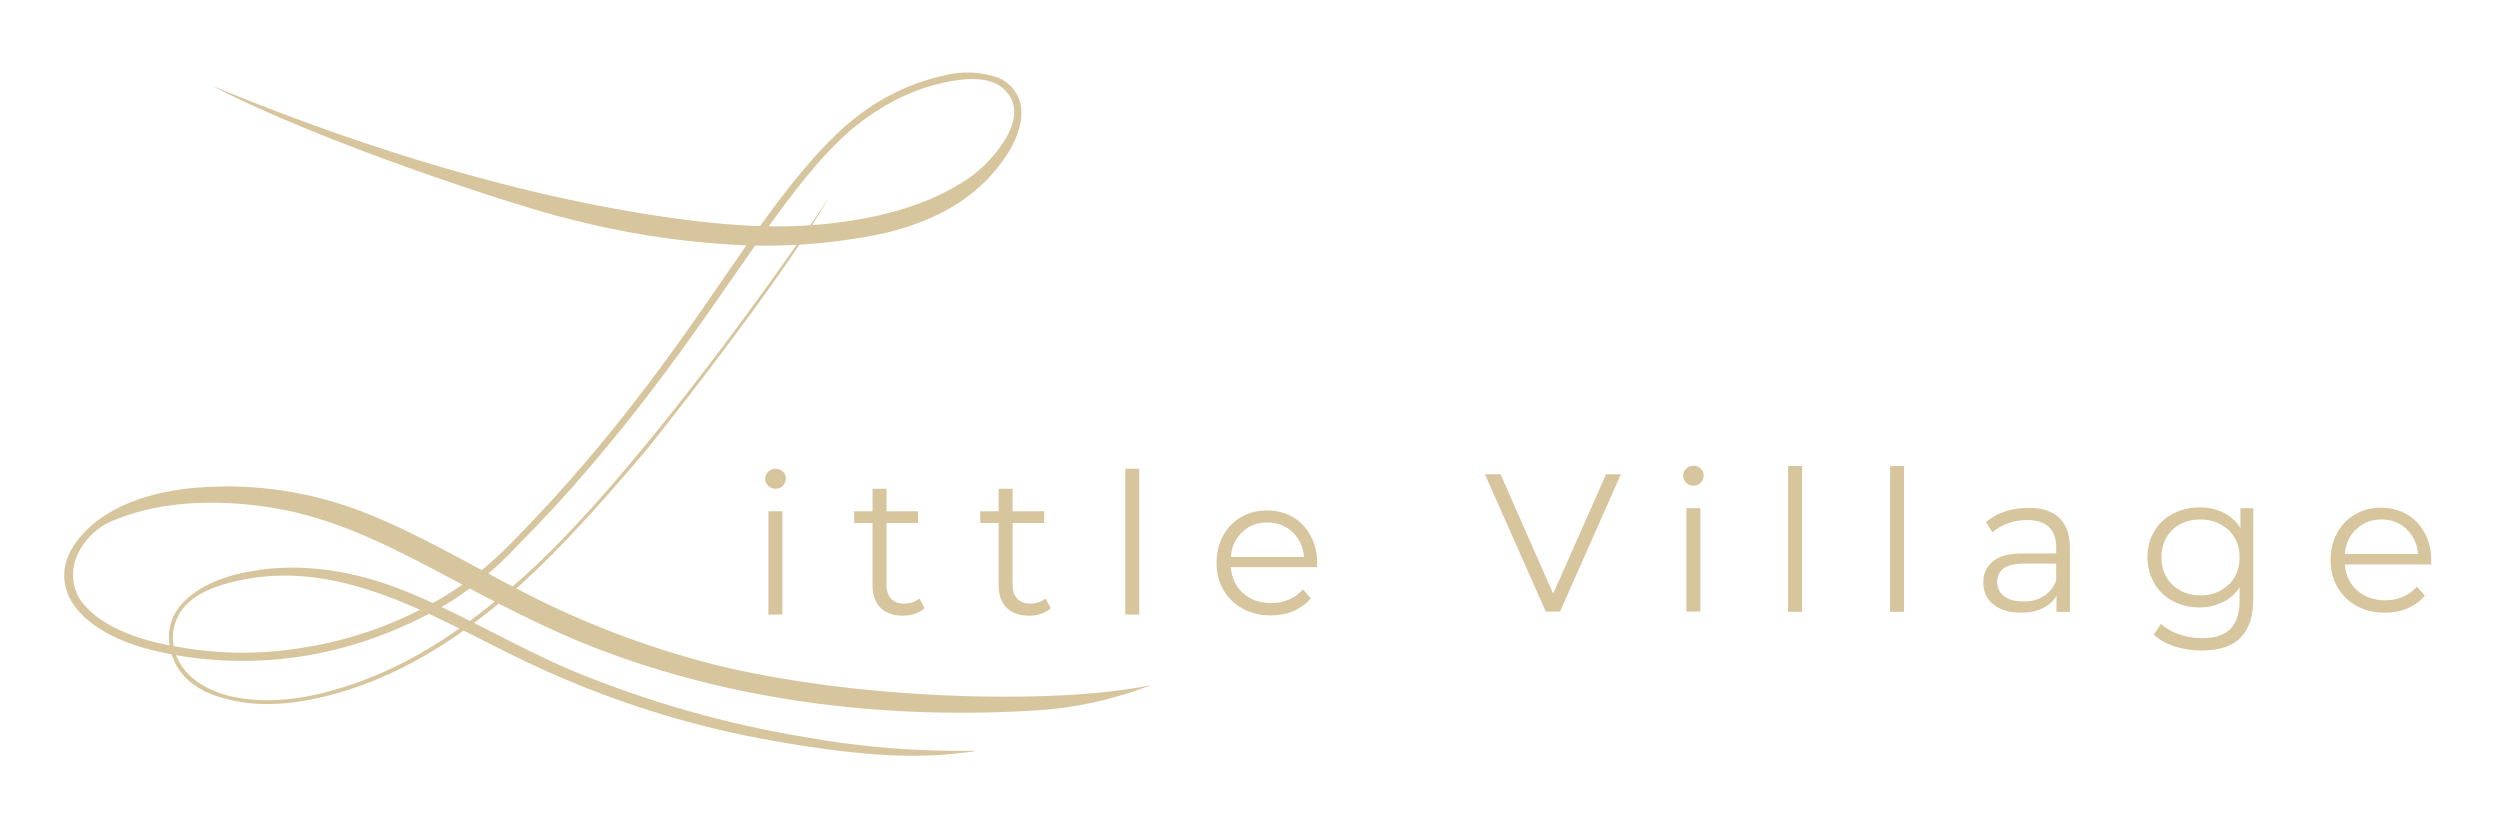 <?xml version="1.0" encoding="utf-8"?>
<!-- Generator: Adobe Illustrator 26.2.1, SVG Export Plug-In . SVG Version: 6.00 Build 0)  -->
<svg version="1.1" id="Group_1_copy" xmlns="http://www.w3.org/2000/svg" xmlns:xlink="http://www.w3.org/1999/xlink" x="0px"
	 y="0px" viewBox="0 0 912 301" style="enable-background:new 0 0 912 301;" xml:space="preserve">
<style type="text/css">
	.st0{fill:#D7C59D;}
	.st1{enable-background:new    ;}
</style>
<g>
	<path class="st0" d="M420,249.9c-34.4,7.3-107.8,5.5-160-7.6c-24.4-6.3-48.1-15.3-70.4-27c-18.5-9.5-37.4-20.8-56.8-28.4
		c-19-7.4-39.4-10.6-59.7-9.1c-16.4,1.1-35.9,6.3-45.9,20.8c-6.4,9.3-4.4,19.3,3.8,26.7c9.2,8.3,22.4,11.9,34.3,13.9
		c34.2,5.6,68.4-1.2,99.7-20.1c8.6-5.6,16.5-12.2,23.5-19.8c9.6-9.6,18.8-19.6,27.6-30c15.2-17.8,29.3-36.6,42.7-55.8
		C269.4,98.5,279.6,83,291,68.4c8.3-10.5,17.7-21.1,29.3-28.2c8.3-5.4,17.5-9,27.2-10.7c6.9-1.1,13.9-1.2,18.5,2.8
		c11.3,9.8-4.2,27-12.6,32.7c-15.7,10.7-35,15-53.2,16.8c-19.3,1.9-38.8,0.1-58-2.7c-64.1-9.4-125-31.3-165-47.9
		c39.4,20.7,112.1,44.3,130.1,48.6c19.3,5,39,8.2,58.9,9.4c19,1.2,38.1-0.2,56.8-4.2c20.1-4.9,35.1-13.9,44.8-29.3
		c3-4.8,5.4-10.9,4.7-16.6c-0.7-4.9-3.9-9-8.5-10.8c-6.4-2.2-13.3-2.5-19.9-0.7c-8.7,1.9-17,5.4-24.6,10.1
		c-12.2,7.6-22,18.6-30.9,29.7c-11.4,14.4-21.5,29.7-32,44.8c-13.3,19.2-27.3,38-42.5,55.8c-8.9,10.5-18.2,20.6-27.9,30.4
		c-7.1,7.3-15.1,13.7-23.8,19c-16.2,9.7-34,16.2-52.7,19c-15.9,2.6-32.1,2.2-47.9-1c-11-2-26.4-7-33-17.3c-2.4-4.4-2.8-9.5-1.2-14.2
		c2.6-6.7,7.9-12,14.7-14.4c17.9-7.3,39.7-7.3,58.6-4c20.3,3.5,38.8,12.5,56.9,22c20.9,11.1,41.5,22.3,63.7,30.5
		c49.4,18.3,103.3,24.4,155.8,21.2C391.9,258.4,406.3,255.2,420,249.9L420,249.9z"/>
	<path class="st0" d="M196.1,205.7c-18.8,17.7-40.2,34-64.7,42.9c-14.3,5.2-29.6,8.6-44.8,5.9c-9-1.6-18.7-6.2-22.3-15.3
		c-1.9-4.9-1.6-10.3,0.9-14.9c3.6-6.6,11.4-9.8,18.4-11.7c42.1-11.1,78.8,15.7,115.2,32c25.1,11.3,51.5,19.7,78.6,24.8
		c48,9,65.8,6.2,77.9,4.7c0.1,0,0.1-0.1,0.1-0.1c0-0.1-0.1-0.1-0.1-0.1c-20.5,0.3-40.9-1.3-61-4.9c-29.4-4.8-58.1-13-85.7-24.4
		c-20.4-8.7-39.5-20.3-60.1-28.7c-19-7.8-40.2-11.4-60.5-6.8c-12.5,2.7-27.7,10.6-26.3,25c1,10.2,7.9,16.6,16.9,19.7
		c13.1,4.5,26.5,3.5,39.8,0.3c22.9-5.6,42.6-17.1,60.8-31.7c20.2-16.1,39.6-38.3,56.4-58c18.6-23.3,52.4-67.1,66.5-91.9
		C285.1,98.1,234.5,169.3,196.1,205.7z"/>
	<g class="st1">
		<path class="st0" d="M280.2,177.2c-0.7-0.7-1.1-1.6-1.1-2.6c0-1,0.4-1.8,1.1-2.5c0.7-0.7,1.6-1.1,2.7-1.1c1,0,1.9,0.3,2.7,1
			c0.7,0.7,1.1,1.5,1.1,2.5c0,1.1-0.4,1.9-1.1,2.7c-0.7,0.7-1.6,1.1-2.7,1.1C281.8,178.3,281,177.9,280.2,177.2z M280.3,186.5h5.1
			v37.7h-5.1V186.5z"/>
	</g>
	<g class="st1">
		<path class="st0" d="M337.3,221.9c-1,0.9-2.1,1.5-3.5,2c-1.4,0.5-2.9,0.7-4.4,0.7c-3.5,0-6.3-1-8.2-2.9c-1.9-1.9-2.9-4.6-2.9-8.1
			v-22.8h-6.7v-4.3h6.7v-8.2h5.1v8.2h11.5v4.3h-11.5v22.5c0,2.2,0.6,4,1.7,5.1c1.1,1.2,2.7,1.8,4.8,1.8c1,0,2.1-0.2,3-0.5
			c1-0.3,1.8-0.8,2.5-1.4L337.3,221.9z"/>
	</g>
	<g class="st1">
		<path class="st0" d="M383.3,221.9c-1,0.9-2.1,1.5-3.5,2c-1.4,0.5-2.9,0.7-4.4,0.7c-3.5,0-6.3-1-8.2-2.9c-1.9-1.9-2.9-4.6-2.9-8.1
			v-22.8h-6.7v-4.3h6.7v-8.2h5.1v8.2h11.5v4.3h-11.5v22.5c0,2.2,0.6,4,1.7,5.1c1.1,1.2,2.7,1.8,4.8,1.8c1,0,2.1-0.2,3-0.5
			c1-0.3,1.8-0.8,2.5-1.4L383.3,221.9z"/>
		<path class="st0" d="M410.5,171h5.1v53.2h-5.1V171z"/>
		<path class="st0" d="M480.5,206.9H449c0.3,3.9,1.8,7.1,4.5,9.5c2.7,2.4,6.2,3.6,10.3,3.6c2.3,0,4.5-0.4,6.4-1.3
			c2-0.8,3.7-2.1,5.1-3.7l2.9,3.3c-1.7,2-3.8,3.5-6.3,4.6c-2.5,1.1-5.3,1.6-8.3,1.6c-3.9,0-7.3-0.8-10.3-2.5c-3-1.6-5.3-3.9-7-6.8
			c-1.7-2.9-2.5-6.2-2.5-9.9c0-3.7,0.8-7,2.4-9.9c1.6-2.9,3.8-5.2,6.6-6.8c2.8-1.6,5.9-2.4,9.4-2.4c3.5,0,6.6,0.8,9.4,2.4
			s4.9,3.9,6.5,6.8c1.6,2.9,2.4,6.2,2.4,9.9L480.5,206.9z M453.2,194.1c-2.5,2.3-3.9,5.3-4.2,9.1h26.7c-0.3-3.7-1.7-6.7-4.2-9.1
			c-2.5-2.3-5.5-3.5-9.2-3.5C458.7,190.6,455.6,191.7,453.2,194.1z"/>
	</g>
	<g class="st1">
		<path class="st0" d="M591.3,173l-22.2,50.1h-5.2L541.7,173h5.7l19.2,43.6l19.3-43.6H591.3z"/>
	</g>
	<g class="st1">
		<path class="st0" d="M615.1,176.1c-0.7-0.7-1.1-1.6-1.1-2.6c0-1,0.4-1.8,1.1-2.5c0.7-0.7,1.6-1.1,2.6-1.1c1.1,0,1.9,0.3,2.7,1
			c0.7,0.7,1.1,1.5,1.1,2.5c0,1.1-0.4,1.9-1.1,2.7c-0.7,0.7-1.6,1.1-2.7,1.1C616.7,177.2,615.8,176.8,615.1,176.1z M615.2,185.4h5.1
			v37.7h-5.1V185.4z"/>
		<path class="st0" d="M652.3,170h5.1v53.2h-5.1V170z"/>
		<path class="st0" d="M689.5,170h5.1v53.2h-5.1V170z"/>
	</g>
	<g class="st1">
		<path class="st0" d="M751.2,188.9c2.6,2.5,3.9,6.1,3.9,10.9v23.4h-4.9v-5.9c-1.1,2-2.8,3.5-5.1,4.6c-2.2,1.1-4.9,1.6-7.9,1.6
			c-4.2,0-7.5-1-10-3c-2.5-2-3.7-4.7-3.7-8c0-3.2,1.2-5.8,3.5-7.7c2.3-2,6-2.9,11.1-2.9h12v-2.3c0-3.2-0.9-5.7-2.7-7.4
			c-1.8-1.7-4.5-2.5-8-2.5c-2.4,0-4.7,0.4-6.9,1.2c-2.2,0.8-4.1,1.9-5.7,3.3l-2.3-3.8c1.9-1.6,4.2-2.9,6.9-3.8
			c2.7-0.9,5.5-1.3,8.5-1.3C744.8,185.2,748.6,186.4,751.2,188.9z M745.5,217.5c2.1-1.3,3.6-3.2,4.6-5.7v-6.2h-11.8
			c-6.4,0-9.7,2.2-9.7,6.7c0,2.2,0.8,3.9,2.5,5.2c1.7,1.3,4,1.9,7,1.9C741,219.5,743.4,218.8,745.5,217.5z"/>
	</g>
	<g class="st1">
		<path class="st0" d="M822,185.4v33.1c0,6.4-1.6,11.1-4.7,14.2c-3.1,3.1-7.8,4.6-14.1,4.6c-3.5,0-6.8-0.5-9.9-1.5
			c-3.1-1-5.7-2.4-7.6-4.3l2.6-3.9c1.8,1.6,4,2.9,6.6,3.8c2.6,0.9,5.3,1.4,8.2,1.4c4.8,0,8.3-1.1,10.5-3.3c2.2-2.2,3.4-5.7,3.4-10.4
			v-4.8c-1.6,2.4-3.6,4.2-6.2,5.4c-2.6,1.2-5.4,1.9-8.5,1.9c-3.5,0-6.7-0.8-9.6-2.3c-2.9-1.6-5.2-3.7-6.8-6.5
			c-1.6-2.8-2.5-6-2.5-9.5c0-3.5,0.8-6.7,2.5-9.5c1.6-2.8,3.9-4.9,6.8-6.4c2.9-1.5,6.1-2.3,9.7-2.3c3.2,0,6.1,0.6,8.7,1.9
			c2.6,1.3,4.7,3.2,6.2,5.6v-7.2H822z M810.1,215.4c2.2-1.2,3.9-2.8,5.1-4.9c1.2-2.1,1.8-4.5,1.8-7.2c0-2.7-0.6-5.1-1.8-7.1
			c-1.2-2.1-2.9-3.7-5.1-4.9c-2.2-1.2-4.6-1.8-7.4-1.8c-2.7,0-5.2,0.6-7.3,1.7c-2.2,1.1-3.9,2.8-5.1,4.9c-1.2,2.1-1.8,4.5-1.8,7.2
			c0,2.7,0.6,5.1,1.8,7.2c1.2,2.1,2.9,3.7,5.1,4.9c2.2,1.2,4.6,1.8,7.3,1.8C805.4,217.2,807.9,216.6,810.1,215.4z"/>
		<path class="st0" d="M886.9,205.9h-31.5c0.3,3.9,1.8,7.1,4.5,9.5c2.7,2.4,6.2,3.6,10.3,3.6c2.3,0,4.5-0.4,6.4-1.3
			c2-0.8,3.7-2.1,5.1-3.7l2.9,3.3c-1.7,2-3.8,3.5-6.3,4.6c-2.5,1.1-5.3,1.6-8.3,1.6c-3.9,0-7.3-0.8-10.3-2.5c-3-1.6-5.3-3.9-7-6.8
			c-1.7-2.9-2.5-6.2-2.5-9.9c0-3.7,0.8-7,2.4-9.9c1.6-2.9,3.8-5.2,6.6-6.8c2.8-1.6,5.9-2.4,9.4-2.4c3.5,0,6.6,0.8,9.4,2.4
			c2.8,1.6,4.9,3.9,6.5,6.8c1.6,2.9,2.4,6.2,2.4,9.9L886.9,205.9z M859.6,193c-2.5,2.3-3.9,5.3-4.2,9.1h26.7
			c-0.3-3.7-1.7-6.7-4.2-9.1c-2.5-2.3-5.5-3.5-9.2-3.5C865.1,189.5,862.1,190.7,859.6,193z"/>
	</g>
</g>
</svg>
